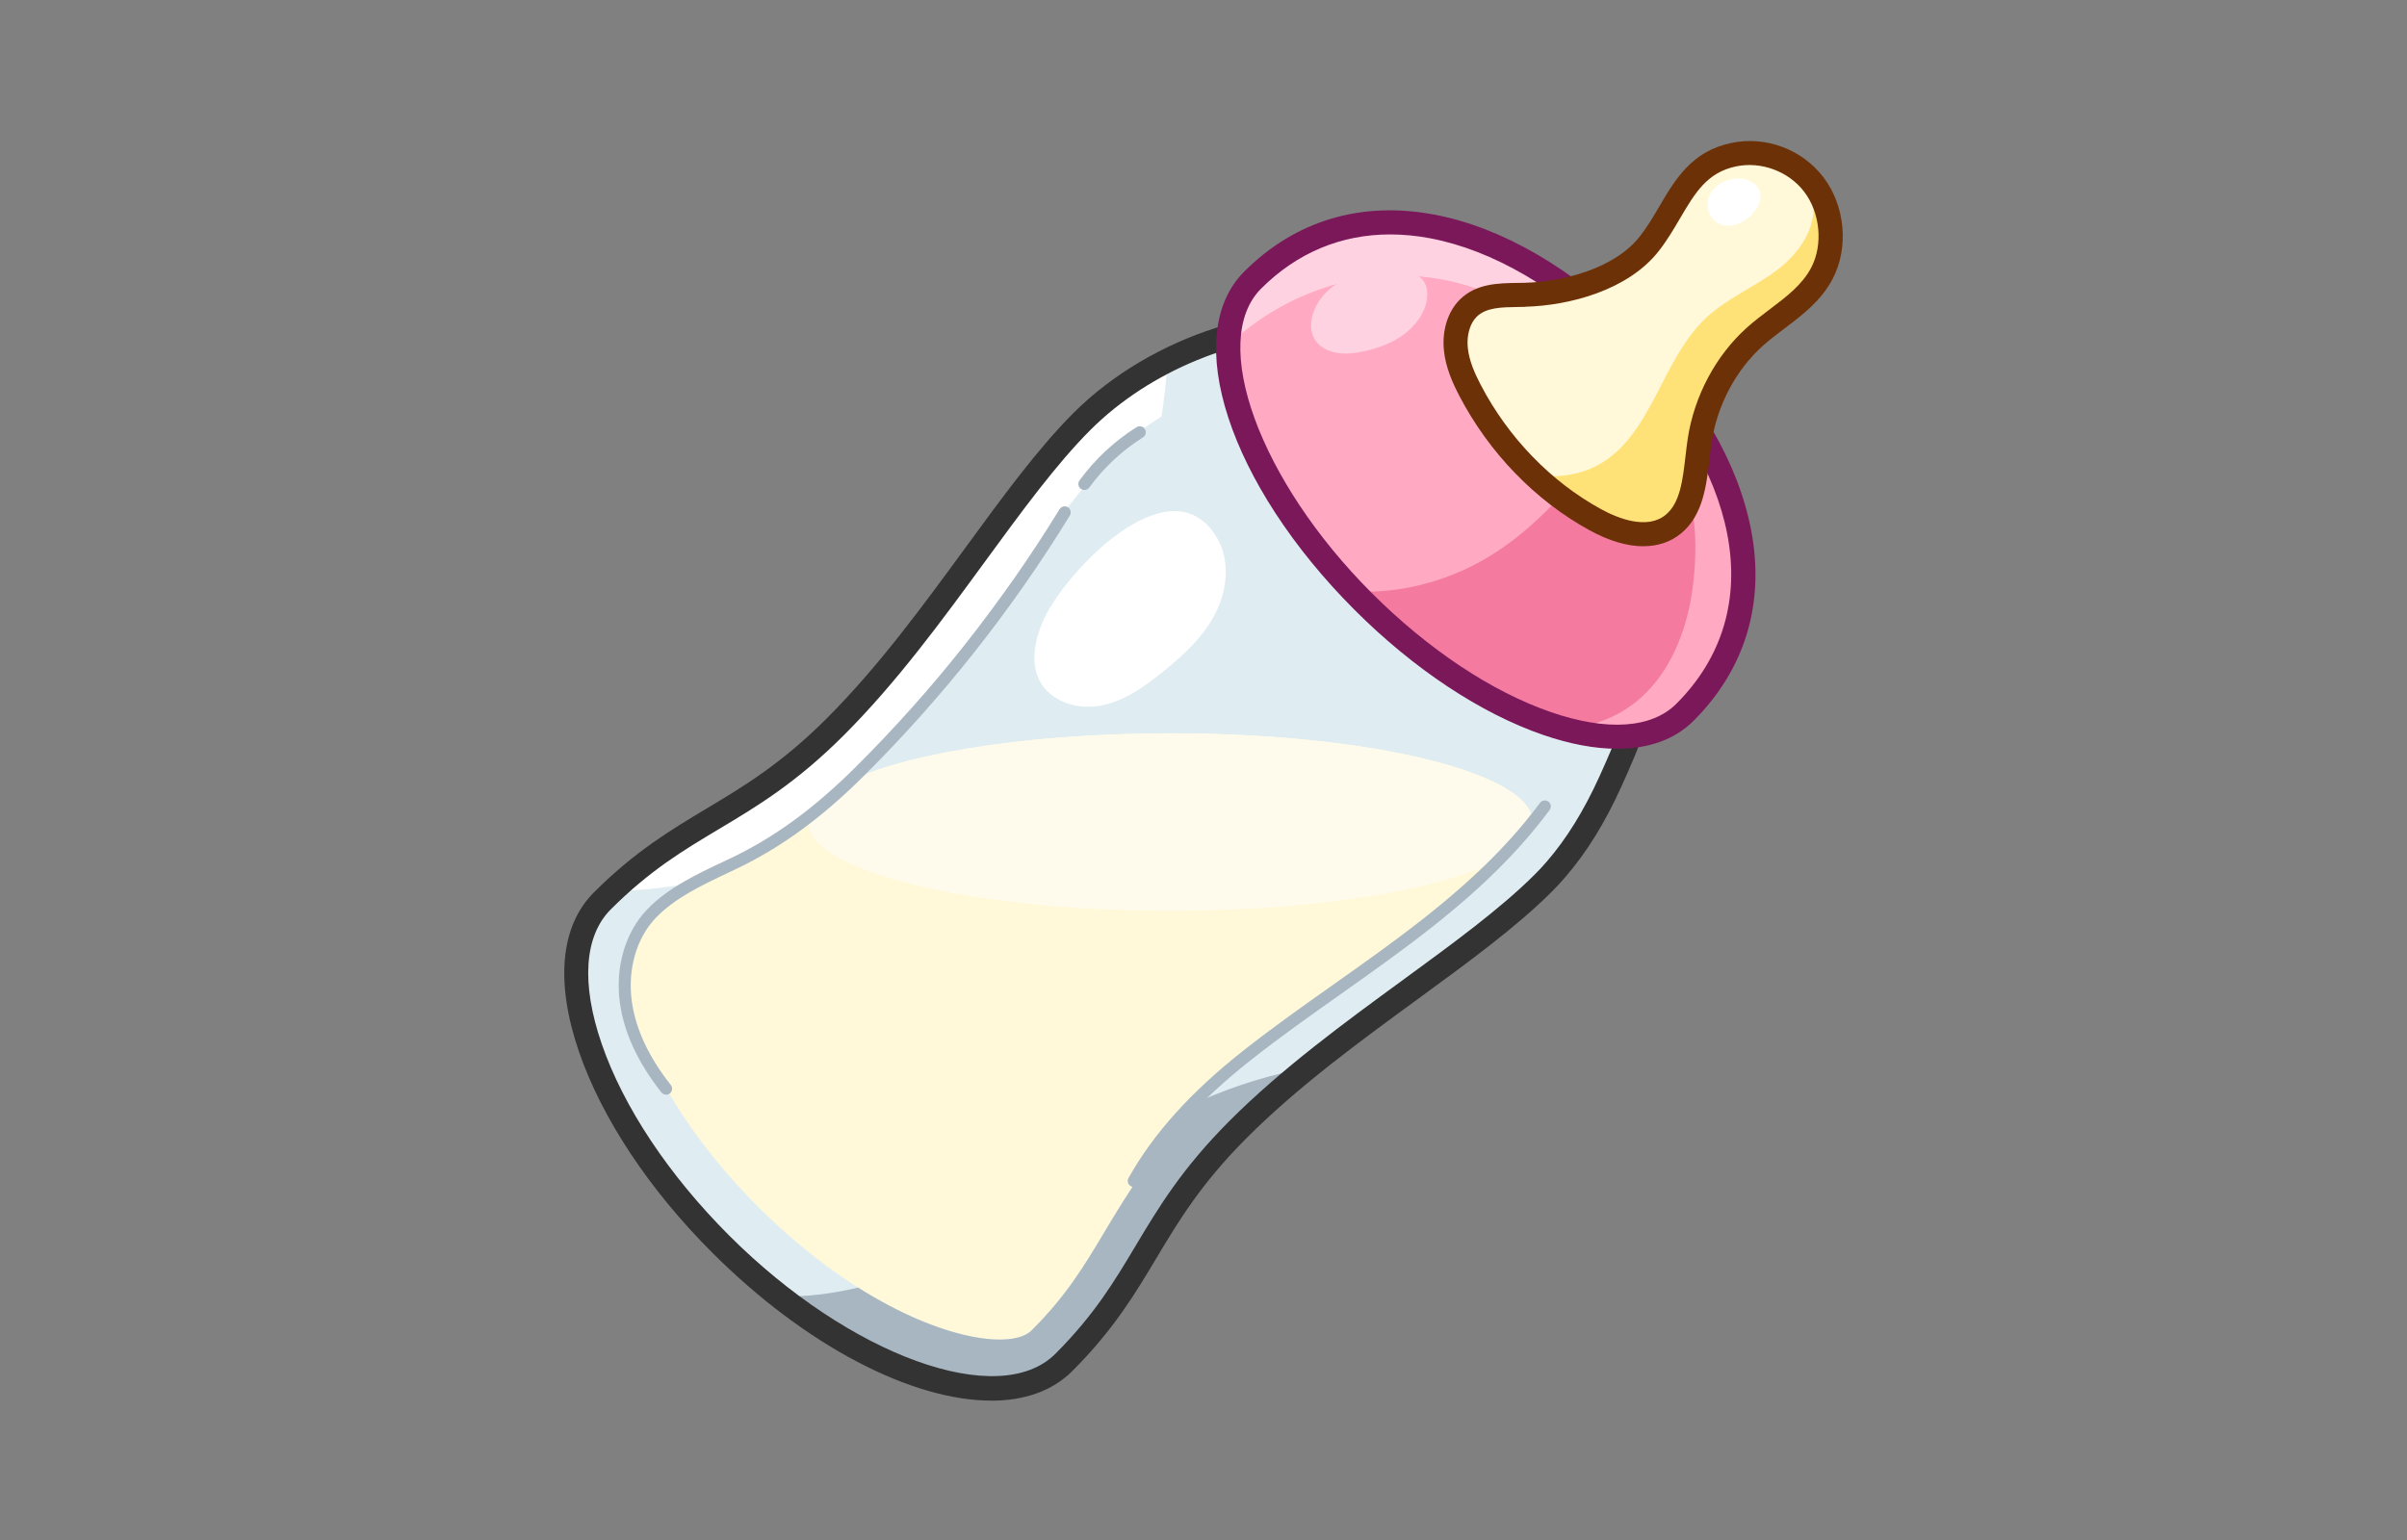 <?xml version="1.0" encoding="UTF-8"?>
<svg id="Image_Expanded" xmlns="http://www.w3.org/2000/svg" viewBox="0 0 400 256">
  <rect x="0" y="0" width="400" height="256" fill="#808080" stroke="none"/>
  <defs>
    <style>
      .cls-1 {
        fill: #ffa9c2;
      }

      .cls-2 {
        fill: #fff;
      }

      .cls-3 {
        fill: #dfedf2;
      }

      .cls-4 {
        fill: #7a1859;
      }

      .cls-5 {
        fill: #fff8d9;
      }

      .cls-6 {
        fill: #f47aa0;
      }

      .cls-7 {
        fill: #f43f3f;
      }

      .cls-8 {
        fill: #6d3108;
      }

      .cls-9 {
        opacity: 0;
      }

      .cls-10 {
        fill: #ffe277;
      }

      .cls-11 {
        fill: #333;
      }

      .cls-12 {
        fill: #a8b6c1;
      }

      .cls-13 {
        opacity: .5;
      }

      .cls-14 {
        fill: #ffd2e1;
      }
    </style>
  </defs>
  <g>
    <path class="cls-3" d="M205.76,187.75c-15.16,15.16-15.29,25.06-28.96,38.73-10.32,10.32-35.86,1.51-57.04-19.67-21.18-21.18-29.99-46.72-19.67-57.04,13.67-13.67,23.57-13.79,38.73-28.96,16.23-16.23,28.57-38.35,40.98-50.75,12.76-12.76,32.76-18.74,48.41-15.56,10.77,2.18,19.95,9.2,27.3,16.55,10.09,10.09,19.05,23.94,17.96,39.93-.46,6.78-2.97,12.58-5.86,18.95-2.34,5.17-5.26,10.23-9.06,14.63-.66.76-1.34,1.5-2.05,2.21-12.4,12.4-34.52,24.75-50.75,40.98Z"/>
    <g>
      <path class="cls-5" d="M254.69,136.63c0,.25-.03.51-.08.76h0c-.61.84-1.24,1.62-1.89,2.37-.52.6-1.04,1.16-1.55,1.68-.18.18-.37.37-.56.55-5.21,5.07-12.57,10.46-20.36,16.15-9.66,7.06-20.61,15.06-29.83,24.27-8.67,8.68-13.01,15.95-16.85,22.36-3.4,5.7-6.33,10.61-12.1,16.38-4.4,4.4-25.01-.06-45.49-20.54-20.48-20.48-24.93-41.09-20.53-45.49,5.77-5.77,10.68-8.7,16.37-12.11,4.09-2.44,8.54-5.09,13.46-8.94,1.26-.98,2.55-2.05,3.86-3.2,9.17-5.28,30.51-8.97,55.39-8.97,33.24,0,60.17,6.6,60.17,14.73Z"/>
      <path class="cls-2" d="M254.69,136.63c0,.25-.03.51-.08.76h0c-.33,1.62-1.73,3.16-4,4.6-8.74,5.49-30.55,9.39-56.08,9.39-33.23,0-60.17-6.6-60.17-14.74,0-.88.31-1.73.91-2.56.79-1.12,2.11-2.19,3.86-3.2,9.17-5.28,30.51-8.97,55.39-8.97,33.24,0,60.17,6.6,60.17,14.73Z"/>
      <g class="cls-13">
        <path class="cls-5" d="M254.69,136.63c0,.25-.03.51-.08.76h0c-.33,1.62-1.73,3.16-4,4.6-8.74,5.49-30.55,9.39-56.08,9.39-33.23,0-60.17-6.6-60.17-14.74,0-.88.31-1.73.91-2.56.79-1.12,2.11-2.19,3.86-3.2,9.17-5.28,30.51-8.97,55.39-8.97,33.24,0,60.17,6.6,60.17,14.73Z"/>
      </g>
    </g>
    <path class="cls-12" d="M176.8,226.48c-8.76,8.76-28.49,3.73-47.21-10.95,4.3.06,8.66-.45,13.01-1.49,13.98,8.83,25.67,10.28,28.85,7.1,5.77-5.77,8.71-10.68,12.11-16.37,3.79-6.34,8.07-13.51,16.53-22.05,5.54-2.38,11.27-4.15,17.14-5.2-4,3.25-7.89,6.64-11.47,10.23-15.17,15.17-15.29,25.07-28.96,38.73Z"/>
    <path class="cls-2" d="M144.17,126.15c-8.67,8.67-15.94,13.01-22.36,16.85-2.03,1.21-3.96,2.37-5.87,3.61-4.64.92-9.43,1.4-14.21,1.57,12.84-12.12,22.55-12.82,37.11-27.38,16.22-16.22,28.57-38.34,40.97-50.75,4.12-4.12,9-7.53,14.24-10.15-.2,3.12-.55,6.25-1.03,9.35-2.89,1.78-5.56,3.84-7.86,6.15-5.23,5.23-10.8,12.85-16.7,20.92-7.06,9.66-15.06,20.61-24.27,29.82Z"/>
    <path class="cls-11" d="M164.71,232.83c-13.02,0-30.68-8.93-46.36-24.61-10.46-10.45-18.31-22.3-22.12-33.35-3.98-11.54-3.11-20.95,2.45-26.51,6.83-6.83,12.88-10.44,18.72-13.94,6.1-3.65,12.41-7.42,20.01-15.02,8.55-8.55,15.92-18.64,23.06-28.4,6.18-8.46,12.02-16.45,17.92-22.35,12.87-12.87,33.53-19.49,50.22-16.11,9.47,1.92,18.73,7.51,28.32,17.1,9.13,9.13,19.76,23.74,18.54,41.48-.47,6.89-2.9,12.73-6.03,19.64-2.73,6.04-5.8,10.98-9.37,15.11-.7.81-1.42,1.59-2.15,2.32-5.9,5.9-13.89,11.74-22.35,17.92-9.76,7.13-19.85,14.51-28.4,23.06h0c-7.6,7.6-11.37,13.91-15.02,20.01-3.49,5.84-7.1,11.89-13.94,18.72-3.34,3.35-8.01,4.94-13.51,4.94ZM219.46,55.65c-13.56,0-28.35,5.93-38.25,15.82-5.68,5.68-11.43,13.55-17.52,21.88-7.22,9.88-14.69,20.1-23.46,28.87-7.95,7.95-14.48,11.85-20.79,15.62-5.89,3.52-11.46,6.85-17.94,13.33-4.42,4.42-4.95,12.37-1.5,22.38,3.62,10.49,11.14,21.8,21.17,31.83,20.03,20.03,44.85,29.03,54.21,19.67,6.48-6.48,9.81-12.05,13.33-17.94,3.77-6.31,7.67-12.83,15.62-20.79h0s0,0,0,0c8.77-8.77,18.99-16.24,28.87-23.46,8.33-6.09,16.2-11.84,21.88-17.52.66-.66,1.32-1.37,1.96-2.11,3.31-3.83,6.17-8.46,8.75-14.14,3.06-6.76,5.26-12.02,5.68-18.26,1.11-16.25-8.84-29.84-17.38-38.38-9.01-9.01-17.61-14.25-26.29-16.01-2.69-.55-5.5-.81-8.36-.81Z"/>
    <path class="cls-1" d="M280.01,118.4c-4.39,4.39-11.69,5.09-20.23,2.7-10.29-2.87-22.37-10.25-33.22-21.1-.58-.58-1.13-1.15-1.69-1.74-18.61-19.49-26.11-42.32-16.71-51.72,16.94-16.94,42.22-10.05,62.06,9.79,19.84,19.84,26.97,44.87,9.78,62.06Z"/>
    <path class="cls-14" d="M205.32,56.3c5.81-5.15,13-8.53,20.13-9.84,7.13-1.31,14.19-.59,20.39,1.7,2.21.82,4.35,1.84,6.76,2.21s5.21-.03,7.39-1.73c-7.61-4.75-16.07-8.32-25.08-10.6-4.16-1.05-8.59-1.82-13.15-.78-6.96,1.6-13.48,7.75-15.55,14.68"/>
    <path class="cls-6" d="M271.78,116.74c-3.62,2.87-7.78,4.15-11.99,4.37-10.29-2.87-22.37-10.25-33.22-21.1-.58-.58-1.13-1.15-1.69-1.74,5.53.38,11.42-.65,16.99-2.93,6.58-2.69,11.91-6.97,16.92-12.25,3.54-3.72,7.6-7.41,12.61-7.84,11.5-1.01,11.09,16.22,9.55,24.6-1.14,6.16-3.91,12.72-9.16,16.88Z"/>
    <path class="cls-4" d="M268.73,124.47c-3.68,0-7.81-.76-12.28-2.3-10.38-3.57-21.49-10.94-31.3-20.74-20.94-20.94-29.01-45.66-18.39-56.28,8.52-8.52,19.49-11.79,31.73-9.45,11.1,2.12,22.87,8.95,33.16,19.23,10.48,10.48,17.16,21.91,19.33,33.06,2.37,12.21-.93,23.22-9.54,31.83h0s0,0,0,0c-3.09,3.09-7.44,4.65-12.7,4.65ZM231.02,38.97c-8.17,0-15.49,3.05-21.44,9-8.74,8.74-.31,31.92,18.39,50.62,9.38,9.38,19.96,16.41,29.77,19.79,9.33,3.21,16.74,2.71,20.85-1.4h0c7.63-7.63,10.55-17.39,8.44-28.24-1.98-10.21-8.46-21.22-18.23-30.99s-20.76-16.17-31.08-18.13c-2.29-.44-4.53-.65-6.71-.65Z"/>
    <path class="cls-14" d="M227.33,45.23c-2.57.43-5.25,1.56-7.17,3.6-1.92,2.03-2.89,5.06-1.89,7.19.67,1.44,2.13,2.31,3.75,2.61s3.38.07,5.11-.34c2.17-.51,4.38-1.34,6.26-2.76s3.4-3.53,3.73-5.7c.83-5.63-5.69-5.27-9.77-4.6Z"/>
    <path class="cls-12" d="M180.21,81.45c-.2,0-.41-.06-.59-.19-.45-.32-.55-.95-.22-1.4,2.54-3.5,5.82-6.56,9.48-8.85.47-.29,1.09-.15,1.38.32.29.47.15,1.09-.32,1.38-3.45,2.16-6.53,5.04-8.92,8.33-.2.27-.5.41-.81.41Z"/>
    <path class="cls-12" d="M188.41,197.31c-.17,0-.33-.04-.49-.13-.48-.27-.65-.88-.38-1.36,4.13-7.38,10.36-14.3,19.05-21.15,4.86-3.84,10.04-7.5,15.05-11.04,10.21-7.22,20.76-14.68,29.23-24.03,1.78-1.96,3.48-4.03,5.05-6.14.33-.44.95-.53,1.4-.21.44.33.53.96.2,1.4-1.61,2.16-3.35,4.28-5.17,6.29-8.61,9.51-19.26,17.04-29.55,24.32-4.99,3.53-10.14,7.17-14.96,10.98-8.47,6.69-14.54,13.41-18.54,20.55-.18.33-.52.51-.87.51Z"/>
    <path class="cls-12" d="M110.7,181.97c-.3,0-.59-.13-.79-.38-3.86-4.88-6.17-9.84-6.88-14.75-.85-5.95.83-11.8,4.49-15.64,3.43-3.6,8.37-5.93,12.73-7.98l1.04-.49c7.3-3.46,13.92-8.28,20.83-15.15,12.97-12.89,24.39-27.34,33.96-42.93.29-.47.91-.62,1.38-.33.47.29.62.9.33,1.38-9.65,15.73-21.17,30.3-34.25,43.3-7.08,7.04-13.87,11.98-21.39,15.54l-1.05.5c-4.41,2.08-8.96,4.23-12.13,7.55-3.24,3.4-4.72,8.63-3.96,13.98.65,4.55,2.83,9.19,6.46,13.79.34.43.27,1.06-.16,1.4-.18.15-.4.22-.62.22Z"/>
    <path class="cls-2" d="M173.2,103.52c-1.28,3.12-1.98,6.82-.36,9.78,1.86,3.41,6.32,4.73,10.14,3.99s7.11-3.08,10.14-5.51c3.46-2.78,6.83-5.86,8.85-9.8s2.5-8.95.18-12.73c-7.82-12.79-25.73,6.41-28.95,14.27Z"/>
    <path class="cls-10" d="M278.12,87.1c-3.64,3.03-8.93,1.53-13.03-.71-3.69-2.01-7.12-4.54-10.23-7.47-4.22-4-7.83-8.75-10.58-14.03-1.12-2.15-2.11-4.43-2.35-6.89-.24-2.45.37-5.1,2.07-6.77,2.42-2.4,6.13-2.13,9.43-2.22,6.85-.18,16.03-2.59,20.65-8.47,4.55-5.81,6.05-13.18,14.08-14.83,4.82-.99,10.13.88,13.24,4.95.86,1.12,1.53,2.4,2,3.75,1.25,3.57,1.11,7.71-.64,11.05-2.45,4.66-7.31,7.1-11.15,10.54-4.81,4.32-8.12,10.53-9.15,17.17-.77,4.97-.63,10.85-4.35,13.93Z"/>
    <path class="cls-5" d="M265.45,77.37c-3.22,1.71-6.96,2.12-10.58,1.55-4.22-4-7.83-8.75-10.58-14.03-1.12-2.15-2.11-4.43-2.35-6.89-.24-2.45.37-5.1,2.07-6.77,2.42-2.4,6.13-2.13,9.43-2.22,6.85-.18,16.03-2.59,20.65-8.47,4.55-5.81,6.05-13.18,14.08-14.83,4.82-.99,10.13.88,13.24,4.95.86,1.12,1.53,2.4,2,3.75l-2.41-2.1c1.49,4.59-1.65,9.48-5.48,12.43-3.82,2.94-8.46,4.79-11.99,8.09-7.51,7.03-9,19.68-18.08,24.54Z"/>
    <path class="cls-8" d="M273.11,90.81c-2.69,0-5.73-.89-8.97-2.67-9.01-4.94-16.69-12.87-21.62-22.33-1.11-2.13-2.29-4.71-2.57-7.61-.33-3.3.67-6.44,2.65-8.4,2.71-2.68,6.38-2.73,9.62-2.77.39,0,.78-.01,1.16-.02h0c6.16-.16,14.87-2.28,19.13-7.71,1.22-1.56,2.25-3.3,3.24-4.99,2.66-4.53,5.42-9.21,12.02-10.56,5.71-1.17,11.69,1.07,15.23,5.69,3.65,4.76,4.28,11.73,1.54,16.94-1.91,3.63-5.01,5.98-8.01,8.24-1.27.96-2.46,1.86-3.57,2.85-4.46,4-7.56,9.83-8.51,15.99-.15.94-.26,1.92-.37,2.9-.5,4.34-1.07,9.27-4.67,12.27-1.74,1.45-3.87,2.17-6.29,2.17ZM253.48,51.01c-.4.01-.8.02-1.21.02-2.72.04-5.3.07-6.87,1.62-1.12,1.1-1.69,3.08-1.48,5.15.22,2.23,1.21,4.36,2.14,6.16,4.57,8.77,11.67,16.11,19.99,20.67,2.68,1.47,7.65,3.54,10.78.93,2.37-1.98,2.8-5.71,3.26-9.65.12-1.04.24-2.06.39-3.06,1.09-7.06,4.66-13.75,9.79-18.36,1.23-1.11,2.55-2.1,3.83-3.07,2.77-2.09,5.38-4.07,6.88-6.91,2.01-3.82,1.52-9.14-1.17-12.65-2.58-3.37-7.1-5.06-11.26-4.21-4.85.99-6.85,4.38-9.37,8.67-1.06,1.8-2.15,3.66-3.54,5.43-5.11,6.51-14.81,9.04-22.17,9.24h0Z"/>
    <path class="cls-2" d="M283.94,32.86c-.51,1.57.12,3.5,1.58,4.27,1.15.61,2.58.45,3.76-.1,2.22-1.04,4.78-4.43,2.25-6.49-2.38-1.93-6.66-.5-7.59,2.32Z"/>
  </g>
  <g class="cls-9">
    <rect class="cls-7" width="400" height="256"/>
  </g>
</svg>